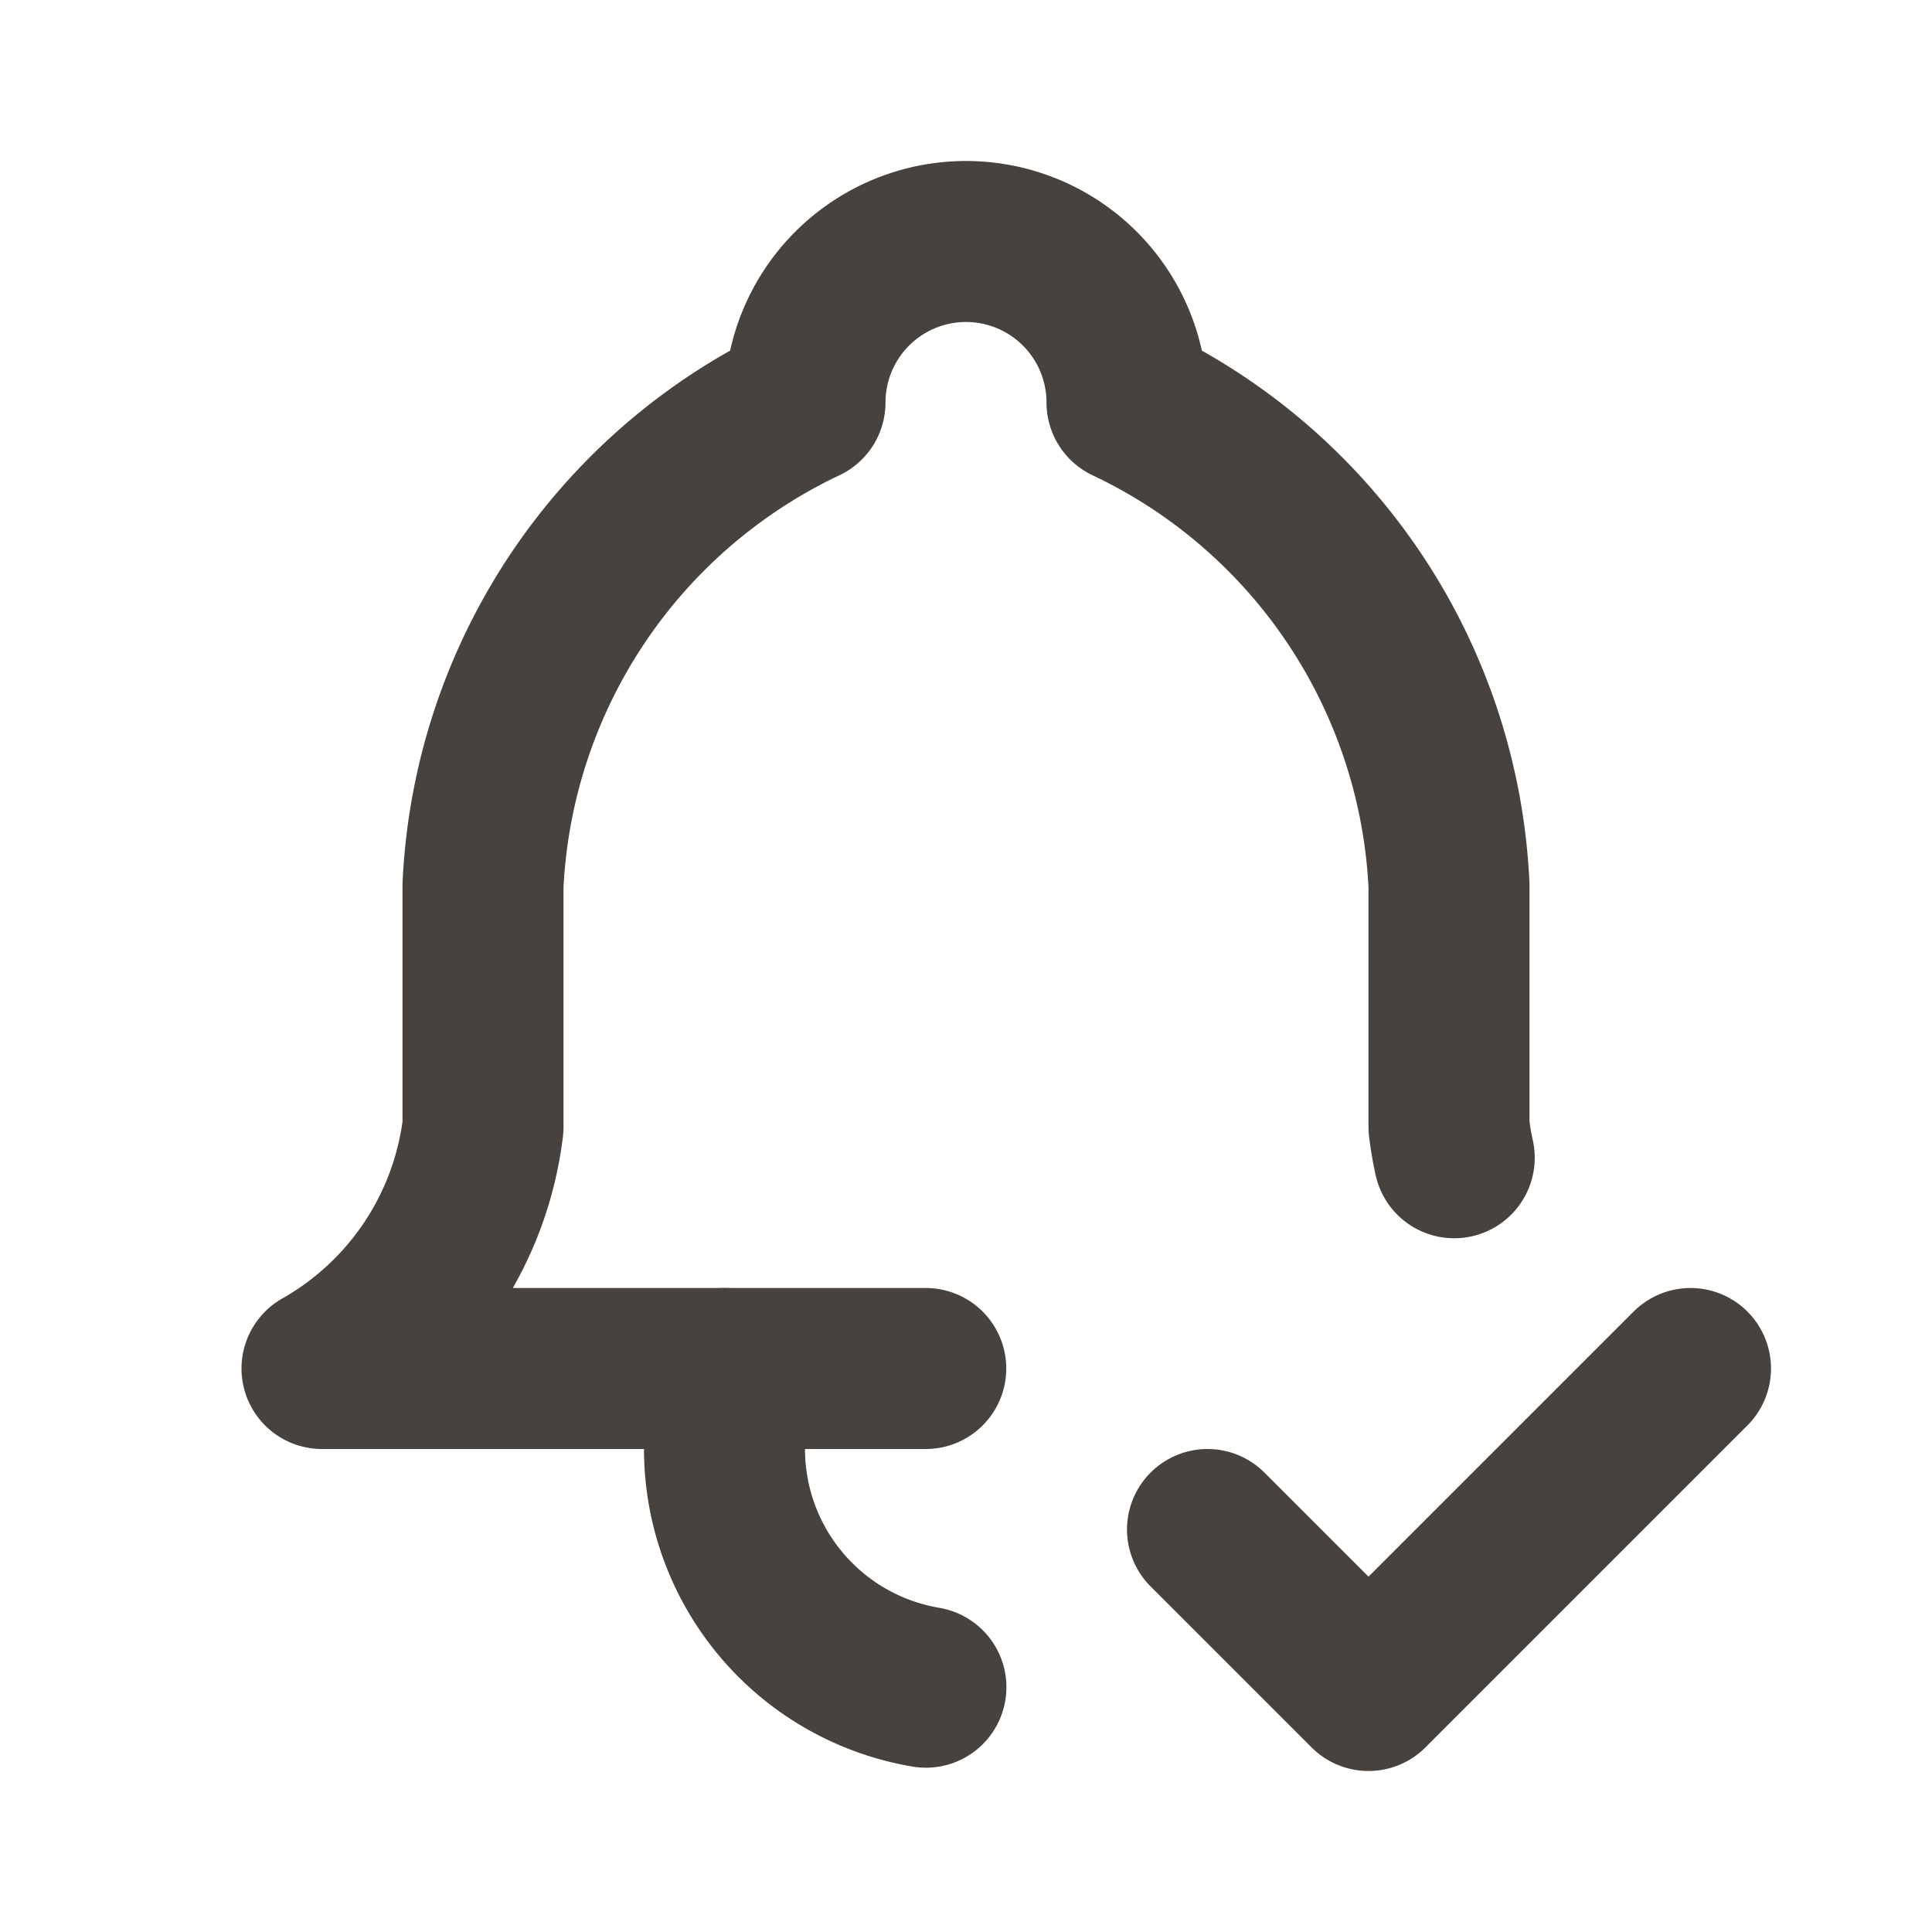 <svg  xmlns="http://www.w3.org/2000/svg"  width="48"  height="48"  viewBox="0 0 24 24"  fill="none"  stroke="#47423e"  stroke-width="2"  stroke-linecap="round"  stroke-linejoin="round"  class="icon icon-tabler icons-tabler-outline icon-tabler-bell-check"><path stroke="none" d="M0 0h24v24H0z" fill="none"/><path d="M11.5 17h-7.5a4 4 0 0 0 2 -3v-3a7 7 0 0 1 4 -6a2 2 0 1 1 4 0a7 7 0 0 1 4 6v3c.016 .129 .037 .256 .065 .382" /><path d="M9 17v1a3 3 0 0 0 2.502 2.959" /><path d="M15 19l2 2l4 -4" /></svg>
